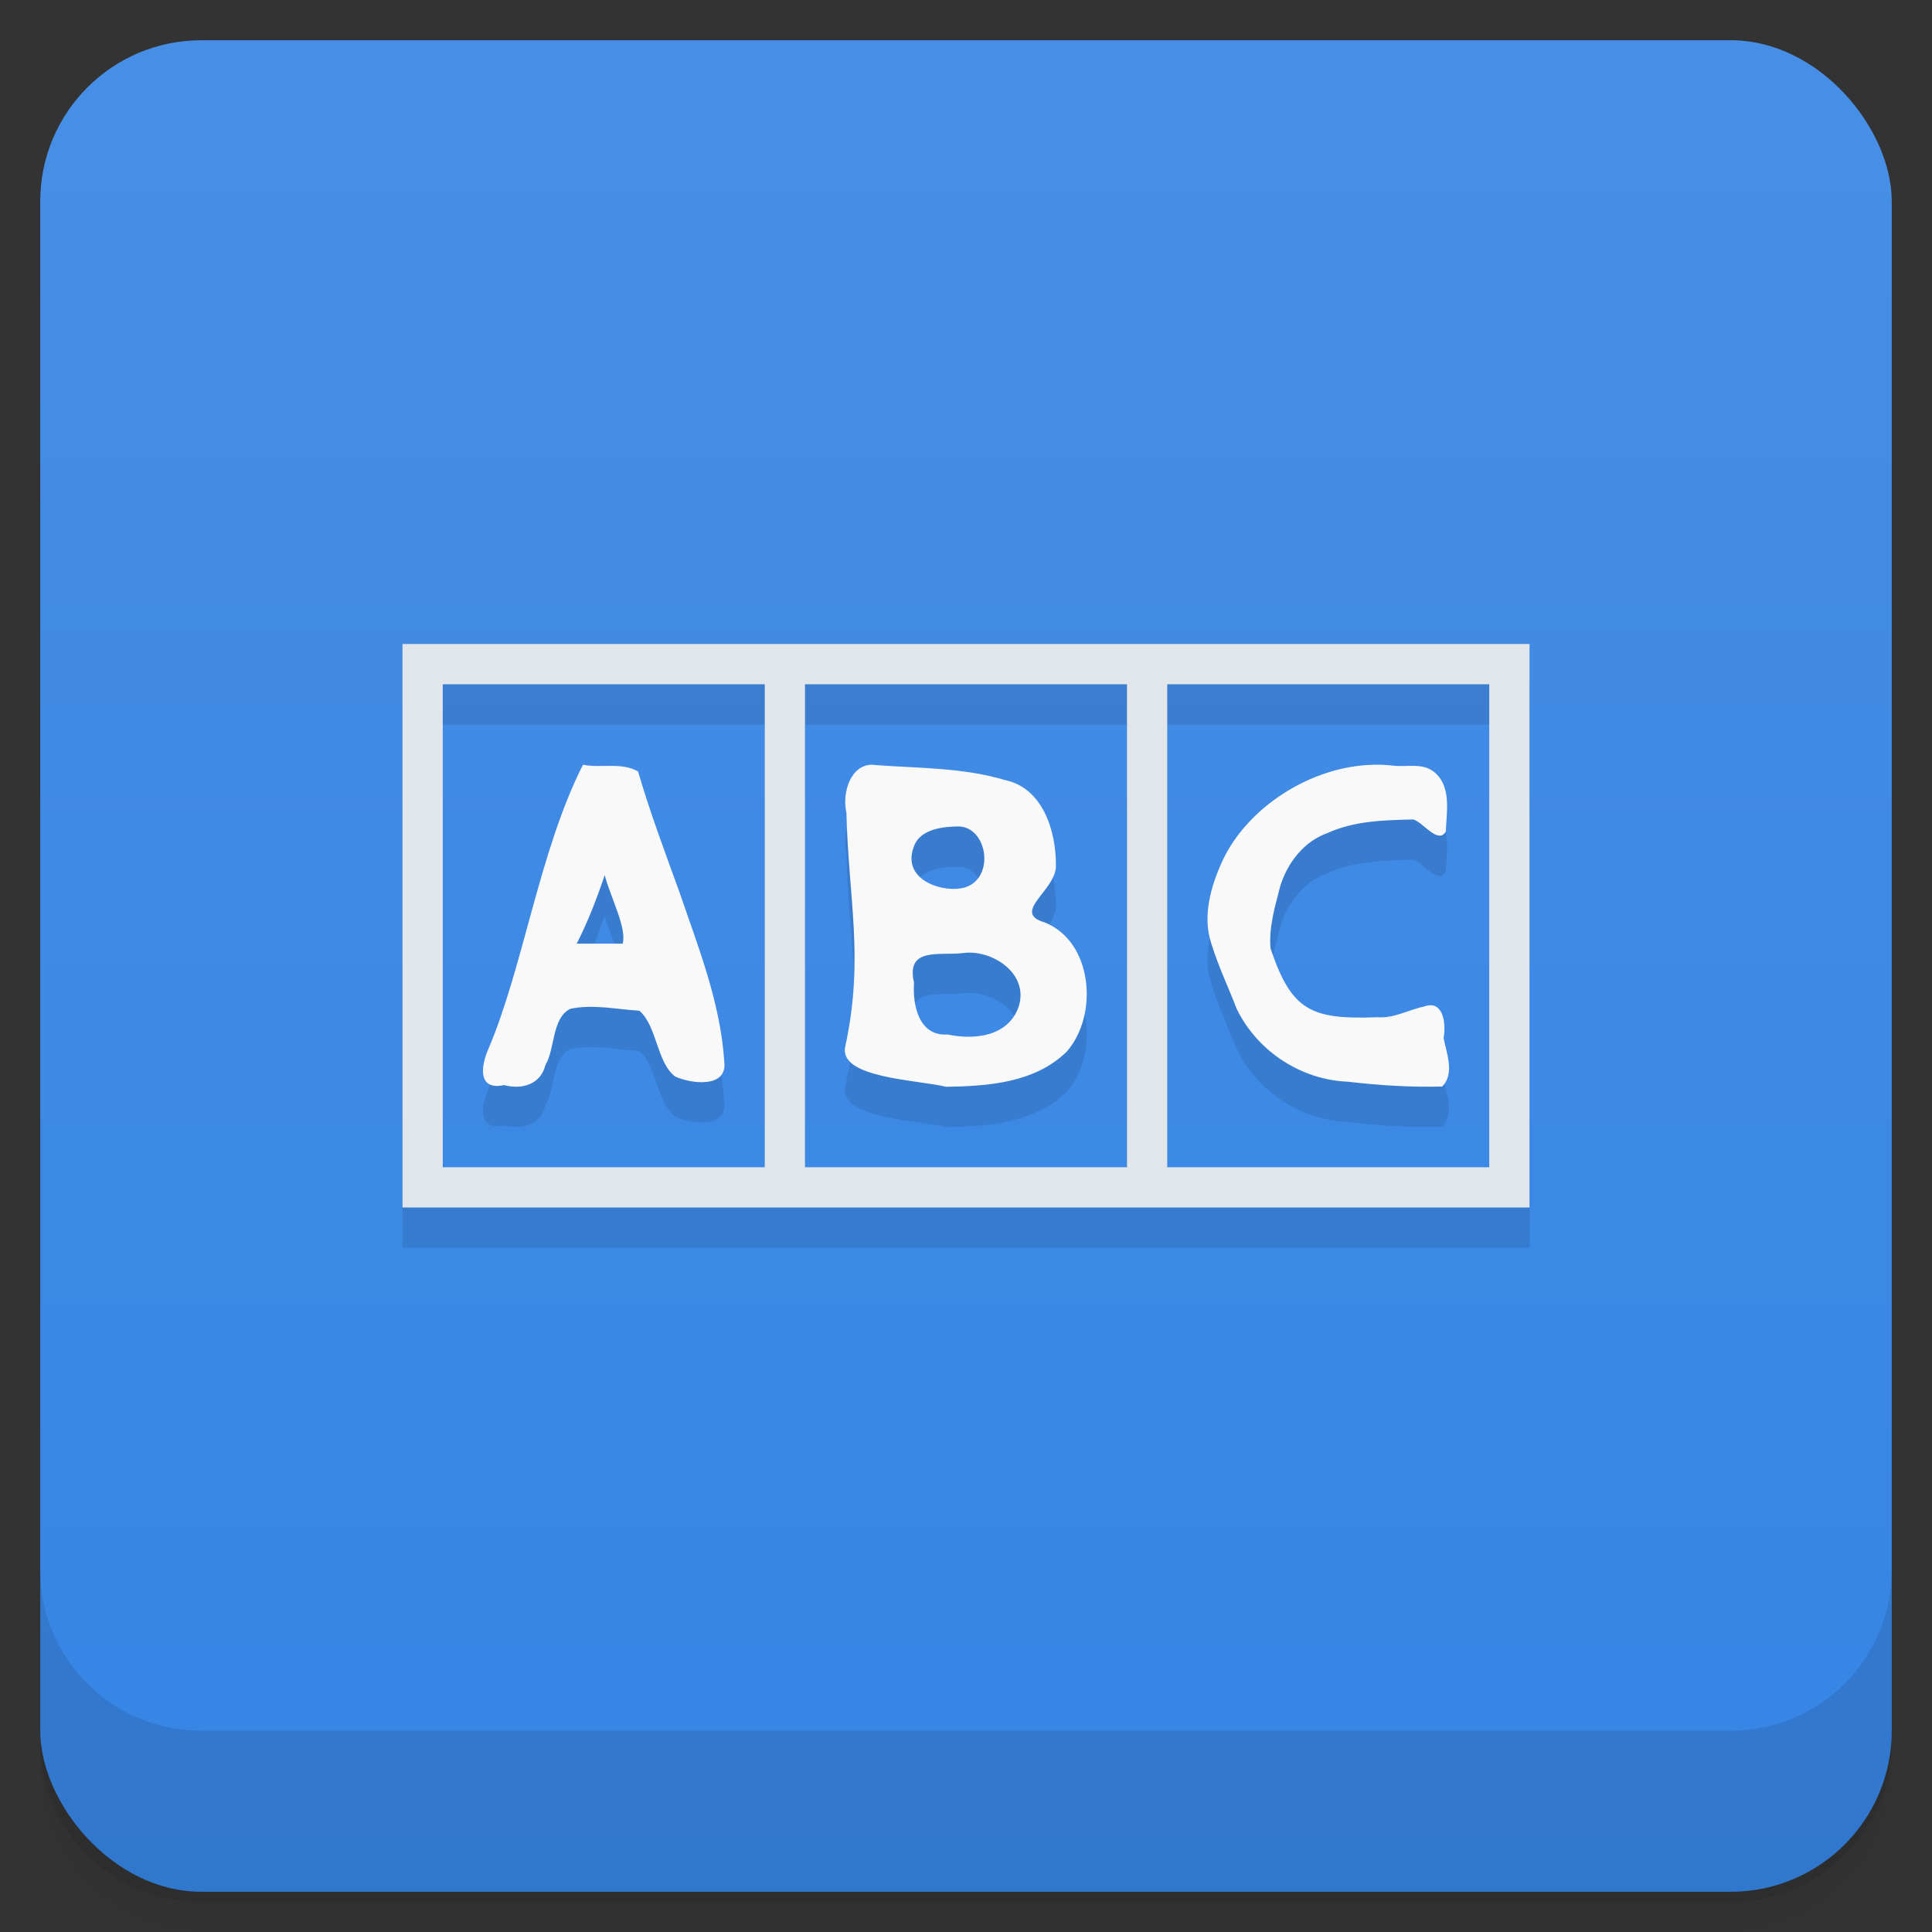 <svg version="1.1" viewBox="0 0 48 48" xmlns="http://www.w3.org/2000/svg">
 <rect x="0" y="0" width="48" height="48" fill="#333333" stroke="none"/>
 <defs>
  <linearGradient id="bg" x2="0" y1="1" y2="47" gradientUnits="userSpaceOnUse">
   <stop style="stop-color:#478fe6" offset="0"/>
   <stop style="stop-color:#3584e4" offset="1"/>
  </linearGradient>
 </defs>
 <path d="m1 43v0.25c0 2.216 1.784 4 4 4h38c2.216 0 4-1.784 4-4v-0.25c0 2.216-1.784 4-4 4h-38c-2.216 0-4-1.784-4-4zm0 0.5v0.5c0 2.216 1.784 4 4 4h38c2.216 0 4-1.784 4-4v-0.5c0 2.216-1.784 4-4 4h-38c-2.216 0-4-1.784-4-4z" style="opacity:.02"/>
 <path d="m1 43.25v0.25c0 2.216 1.784 4 4 4h38c2.216 0 4-1.784 4-4v-0.25c0 2.216-1.784 4-4 4h-38c-2.216 0-4-1.784-4-4z" style="opacity:.05"/>
 <path d="m1 43v0.25c0 2.216 1.784 4 4 4h38c2.216 0 4-1.784 4-4v-0.25c0 2.216-1.784 4-4 4h-38c-2.216 0-4-1.784-4-4z" style="opacity:.1"/>
 <rect x="1" y="1" width="46" height="46" rx="4" style="fill:url(#bg)"/>
 <path d="m1 39v4c0 2.216 1.784 4 4 4h38c2.216 0 4-1.784 4-4v-4c0 2.216-1.784 4-4 4h-38c-2.216 0-4-1.784-4-4z" style="opacity:.1"/>
 <path d="m10 17v14h28v-14zm1 1h8v12h-8zm9 0h8v12h-8zm9 0h8v12h-8zm-14.516 2c-1.089 2.149-1.476 5.008-2.348 7.055-0.213 0.488-0.241 1.04 0.387 0.904 0.444 0.117 0.909-0.012 1.029-0.502 0.238-0.383 0.156-1.174 0.621-1.395 0.564-0.116 1.143 0.014 1.711 0.049 0.443 0.382 0.427 1.277 0.887 1.633 0.396 0.186 1.311 0.299 1.223-0.371-0.094-1.464-0.647-2.843-1.117-4.219-0.359-0.99-0.73-1.977-1.025-2.988-0.42-0.236-0.917-0.076-1.367-0.166zm7.184 0c-0.535-0.004-0.754 0.702-0.639 1.19 0.049 2.128 0.447 3.626-0.029 5.811-0.172 0.788 1.804 0.825 2.506 1 1.034-0.016 2.212-0.095 3.004-0.881 0.794-0.922 0.633-2.73-0.555-3.203-0.842-0.246 0.273-0.787 0.279-1.397 0.009-0.924-0.356-1.948-1.256-2.137-1.04-0.312-2.13-0.295-3.199-0.373-0.038-0.007-0.076-0.009-0.111-0.01zm12.461 0c-1.564 0.032-3.134 1.061-3.752 2.375-0.291 0.633-0.513 1.382-0.279 2.078 0.171 0.553 0.42 1.074 0.627 1.611 0.528 1.084 1.633 1.767 2.758 1.81 0.779 0.092 1.562 0.14 2.346 0.121 0.32-0.316 0.11-0.824 0.037-1.205 0.066-0.366-0.008-0.958-0.484-0.783-0.388 0.079-0.737 0.297-1.16 0.266-1.643 0.06-2.134-0.152-2.656-1.711-0.046-0.529 0.114-1.046 0.242-1.549 0.184-0.593 0.599-1.11 1.158-1.31 0.676-0.312 1.425-0.326 2.148-0.344 0.25 0.075 0.612 0.625 0.807 0.301 0.019-0.487 0.138-1.091-0.256-1.451-0.296-0.275-0.697-0.144-1.051-0.186-0.161-0.019-0.323-0.027-0.484-0.023zm-10.285 1.533c0.736 0.056 0.879 1.397 0.033 1.537-0.561 0.093-1.479-0.257-1.17-1.043 0.163-0.454 0.781-0.494 1.137-0.494zm-8.82 1.211c0.135 0.524 0.553 1.309 0.447 1.701h-1.143c0.28-0.547 0.499-1.121 0.695-1.701zm9.037 1.924c0.672-0.013 1.488 0.546 1.252 1.33-0.258 0.765-1.12 0.843-1.768 0.703-0.7 0.052-0.878-0.701-0.836-1.287-0.212-0.899 0.65-0.664 1.221-0.736 0.043-0.006 0.086-0.009 0.131-0.01z" style="opacity:.1"/>
 <path d="m10 16v14h28v-14zm1 1h8v12h-8zm9 0h8v12h-8zm9 0h8v12h-8z" style="fill:#e1e6ea"/>
 <path d="m14.484 19c-1.089 2.149-1.476 5.008-2.348 7.055-0.213 0.488-0.241 1.04 0.387 0.904 0.444 0.117 0.909-0.012 1.029-0.502 0.238-0.383 0.156-1.174 0.621-1.395 0.564-0.116 1.143 0.014 1.711 0.049 0.443 0.382 0.427 1.277 0.887 1.633 0.396 0.186 1.311 0.299 1.223-0.371-0.094-1.464-0.647-2.843-1.117-4.219-0.359-0.99-0.73-1.977-1.025-2.988-0.42-0.236-0.917-0.076-1.367-0.166zm7.184 0c-0.535-0.004-0.754 0.702-0.639 1.19 0.049 2.128 0.447 3.626-0.029 5.811-0.172 0.788 1.804 0.825 2.506 1 1.034-0.016 2.212-0.095 3.004-0.881 0.794-0.922 0.633-2.73-0.555-3.203-0.842-0.246 0.273-0.787 0.279-1.397 0.009-0.924-0.356-1.948-1.256-2.137-1.04-0.312-2.13-0.295-3.199-0.373-0.038-0.007-0.076-0.009-0.111-0.01zm12.461 0c-1.564 0.032-3.134 1.061-3.752 2.375-0.291 0.633-0.513 1.382-0.279 2.078 0.171 0.553 0.42 1.074 0.627 1.611 0.528 1.084 1.633 1.767 2.758 1.81 0.779 0.092 1.562 0.14 2.346 0.121 0.32-0.316 0.11-0.824 0.037-1.205 0.066-0.366-0.008-0.958-0.484-0.783-0.388 0.079-0.737 0.297-1.16 0.266-1.643 0.06-2.134-0.152-2.656-1.711-0.046-0.529 0.114-1.046 0.242-1.549 0.184-0.593 0.599-1.11 1.158-1.31 0.676-0.312 1.425-0.326 2.148-0.344 0.25 0.075 0.612 0.625 0.807 0.301 0.019-0.487 0.138-1.091-0.256-1.451-0.296-0.275-0.697-0.144-1.051-0.186-0.161-0.019-0.323-0.027-0.484-0.023zm-10.285 1.533c0.736 0.056 0.879 1.397 0.033 1.537-0.561 0.093-1.479-0.257-1.17-1.043 0.163-0.454 0.781-0.494 1.137-0.494zm-8.82 1.211c0.135 0.524 0.553 1.309 0.447 1.701h-1.143c0.28-0.547 0.499-1.121 0.695-1.701zm9.037 1.924c0.672-0.013 1.488 0.546 1.252 1.33-0.258 0.765-1.12 0.843-1.768 0.703-0.7 0.052-0.878-0.701-0.836-1.287-0.212-0.899 0.65-0.664 1.221-0.736 0.043-0.006 0.086-0.009 0.131-0.01z" style="fill:#f9f9f9"/>
</svg>
